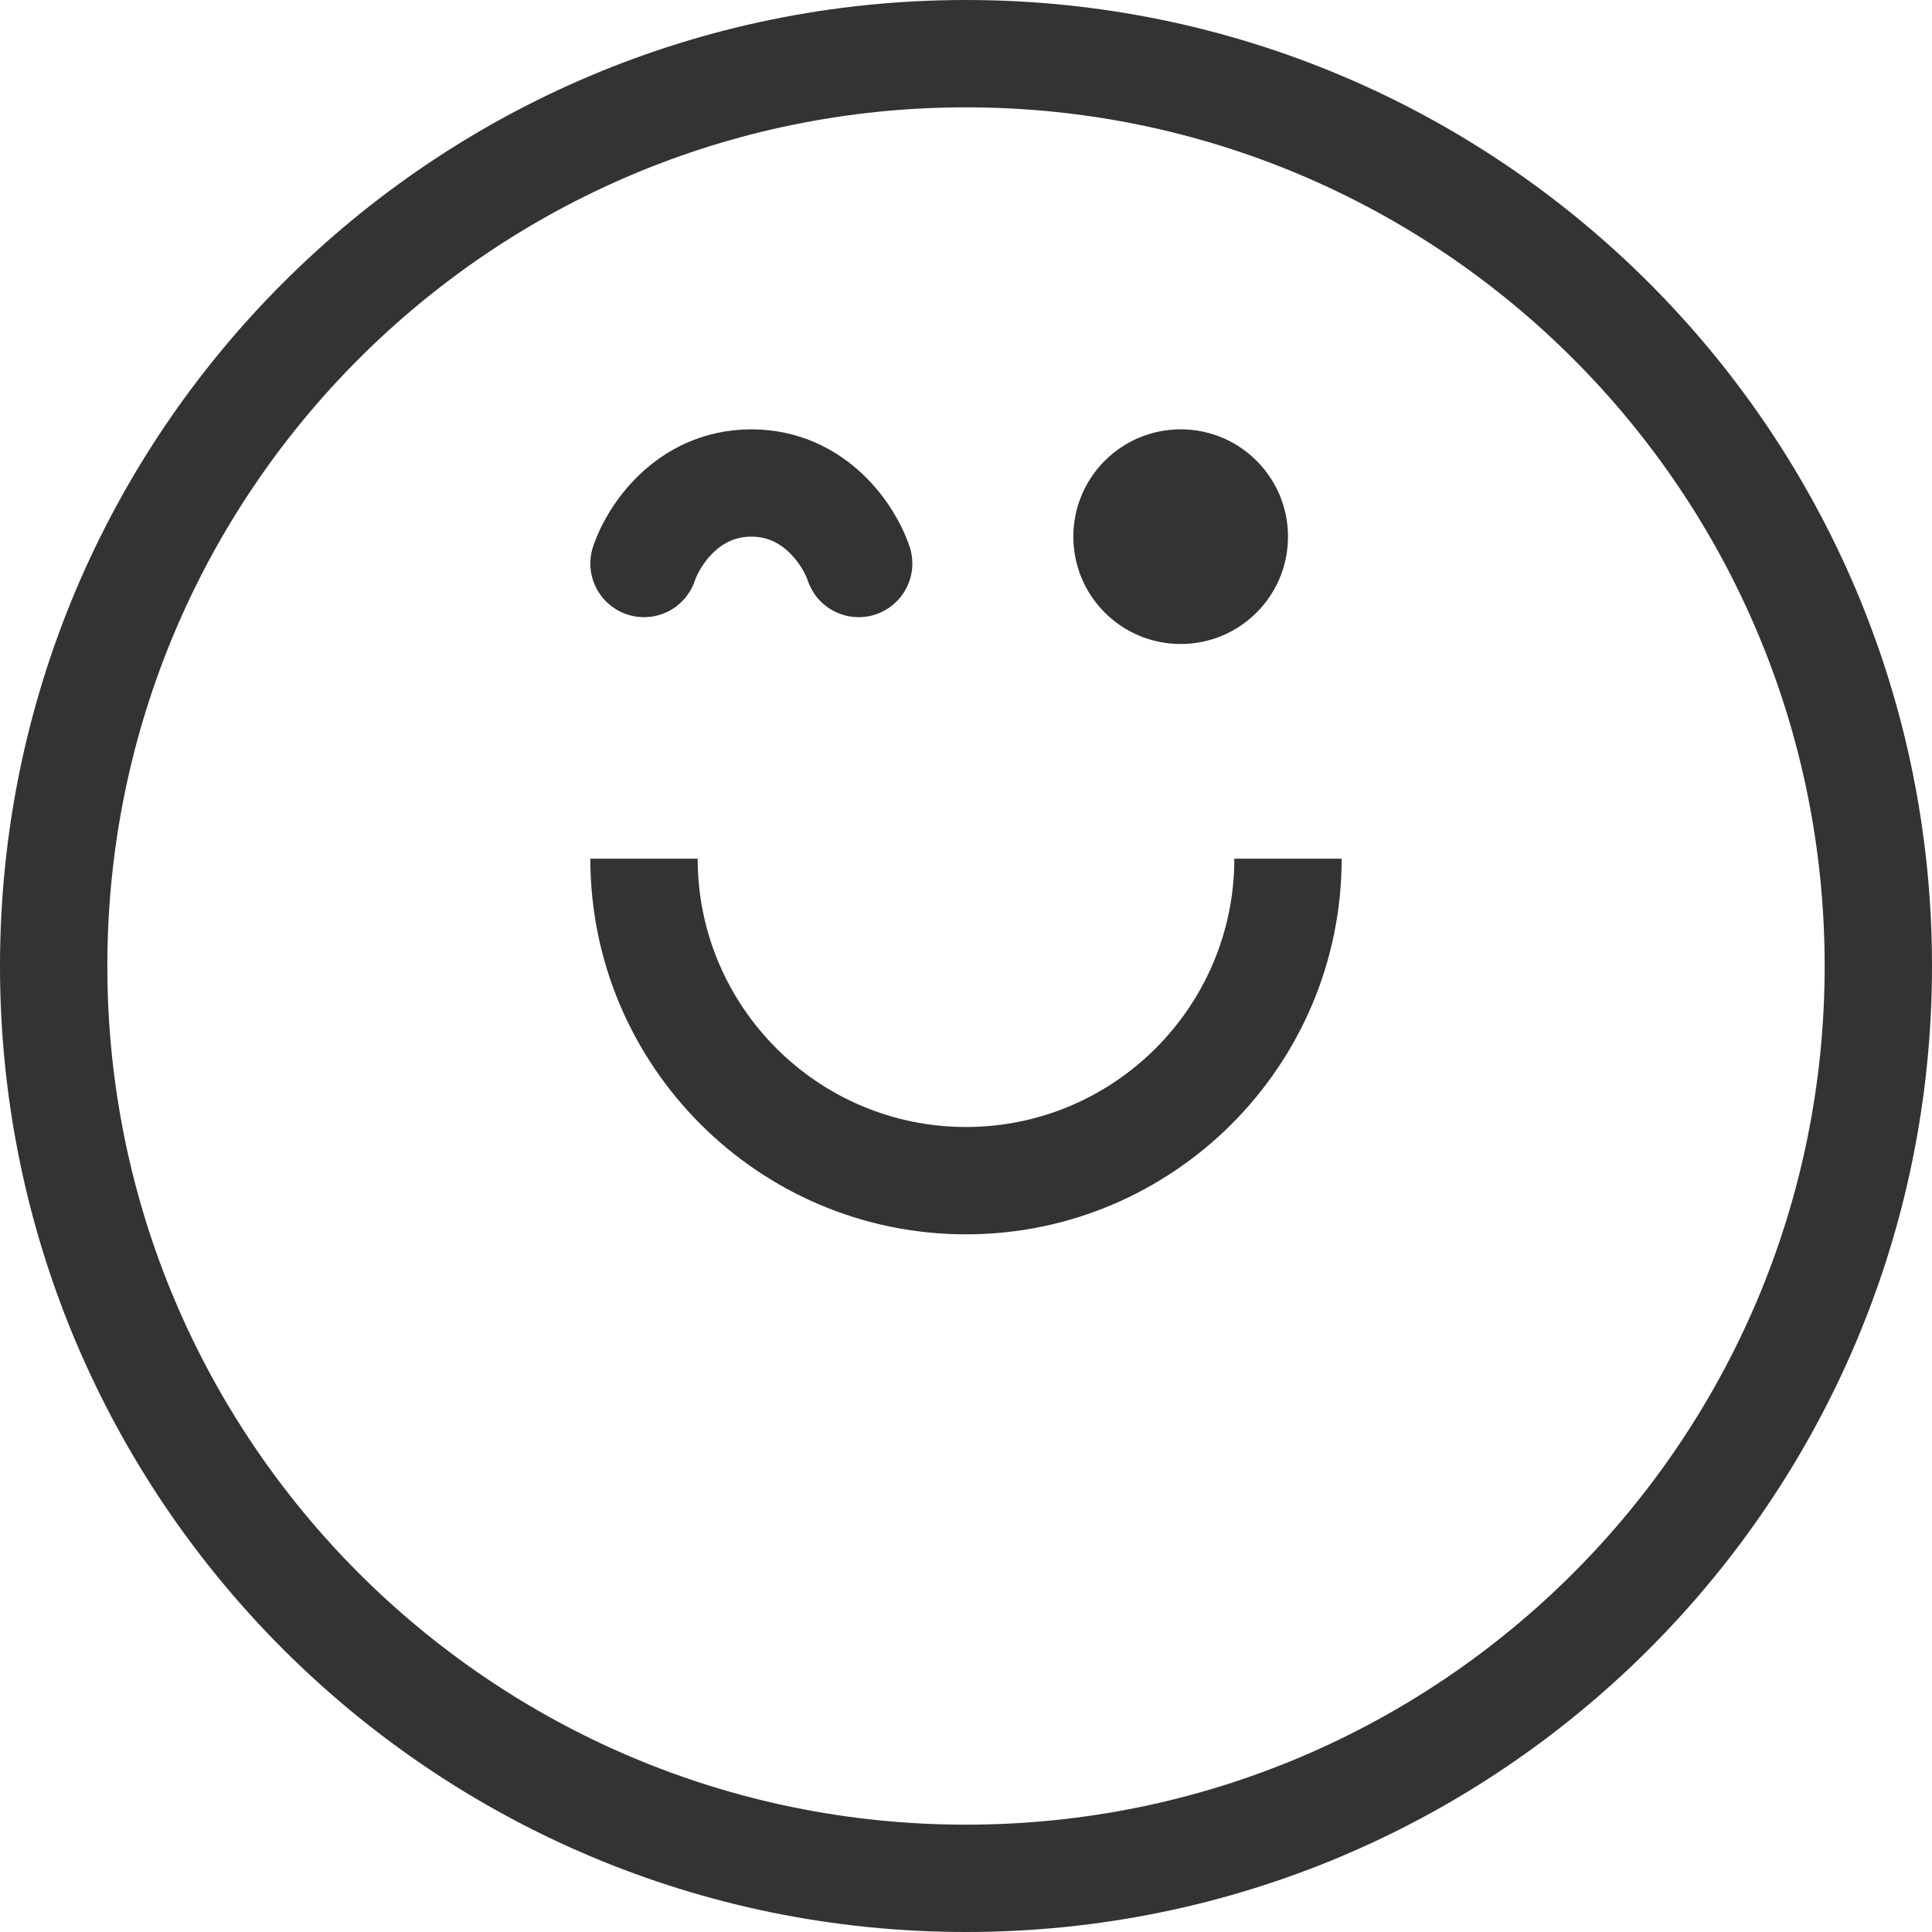 <svg width="36" height="36" viewBox="0 0 36 36" fill="none" xmlns="http://www.w3.org/2000/svg">
<path fill-rule="evenodd" clip-rule="evenodd" d="M18 34C26.837 34 34 26.837 34 18C34 9.163 26.837 2 18 2C9.163 2 2 9.163 2 18C2 26.837 9.163 34 18 34ZM18 36C27.941 36 36 27.941 36 18C36 8.059 27.941 0 18 0C8.059 0 0 8.059 0 18C0 27.941 8.059 36 18 36Z" fill="#333333"/>
<path d="M22 12C23.105 12 24 11.105 24 10C24 8.895 23.105 8 22 8C20.895 8 20 8.895 20 10C20 11.105 20.895 12 22 12Z" fill="#333333"/>
<path d="M18 23C21.86 23 25 19.859 25 16H23C23 18.757 20.757 21 18 21C15.243 21 13 18.757 13 16H11C11 19.859 14.14 23 18 23Z" fill="#333333"/>
<path d="M12 10.5C12.167 10 12.8 9 14 9C15.2 9 15.833 10 16 10.5" stroke="#333333" stroke-width="2" stroke-linecap="round" stroke-linejoin="round"/>
</svg>

